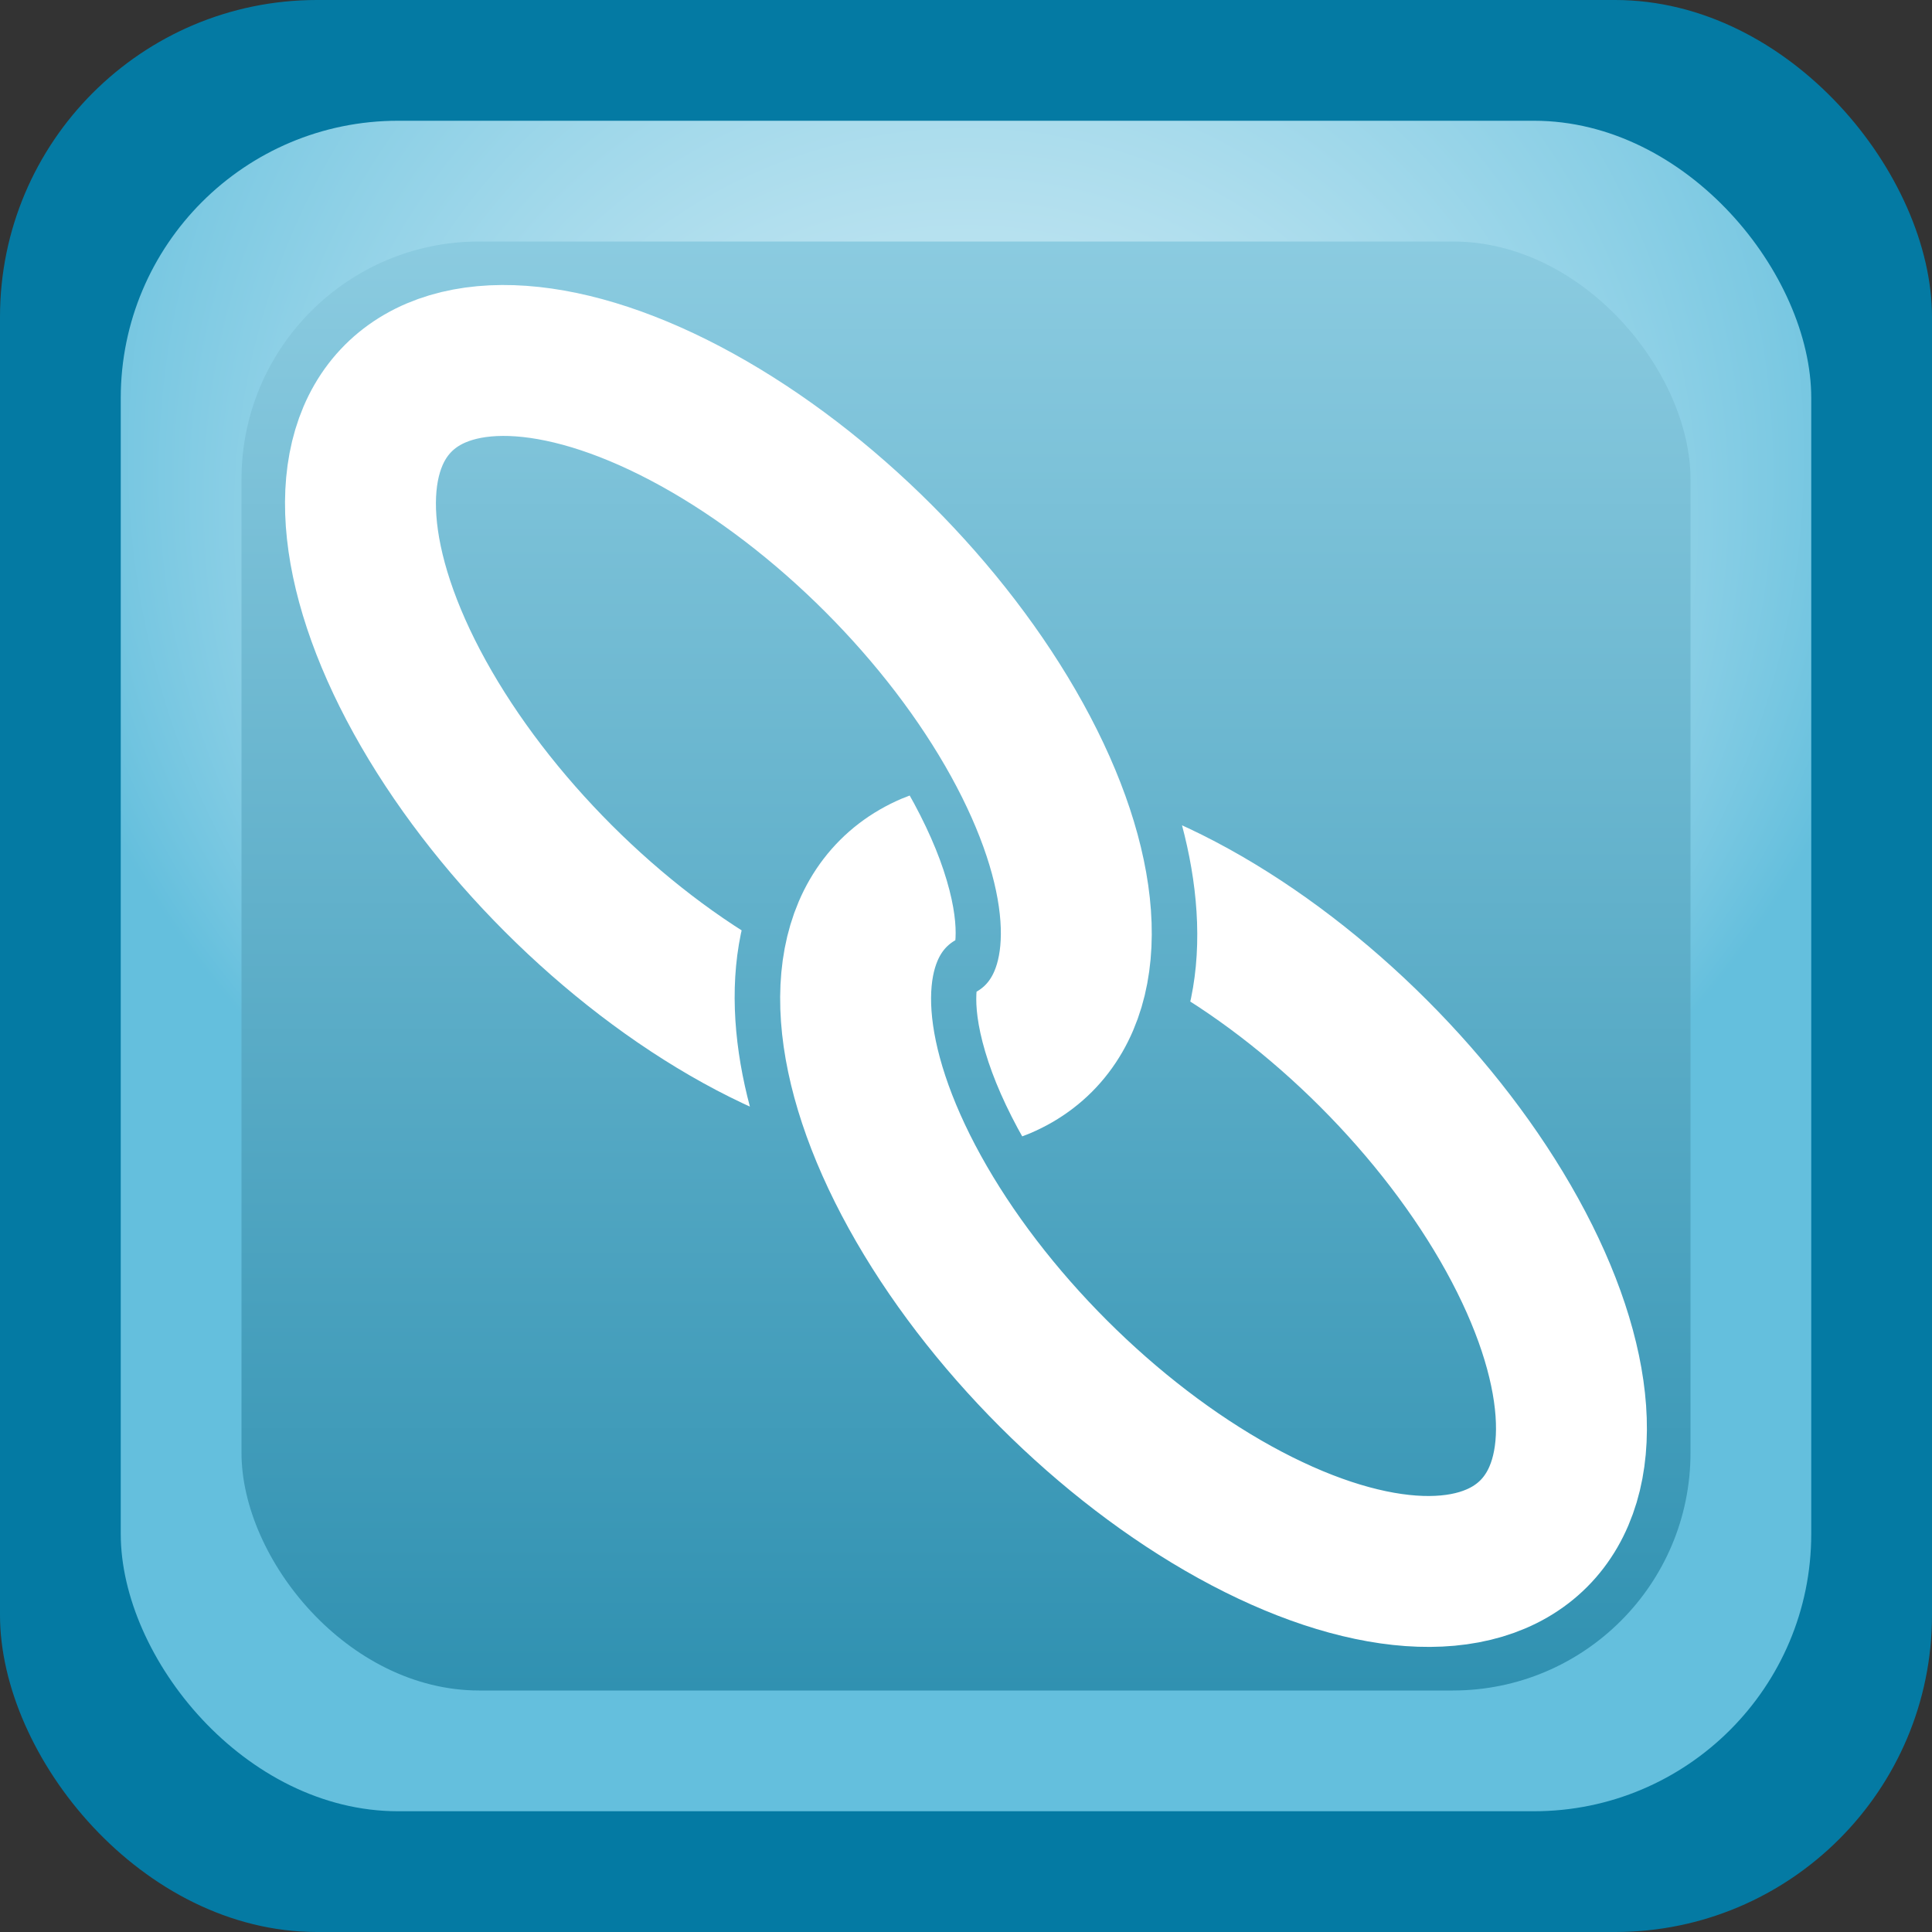 <?xml version="1.0" encoding="UTF-8" standalone="no"?>
<!-- Created with Inkscape (http://www.inkscape.org/) -->
<svg
   xmlns:dc="http://purl.org/dc/elements/1.1/"
   xmlns:cc="http://web.resource.org/cc/"
   xmlns:rdf="http://www.w3.org/1999/02/22-rdf-syntax-ns#"
   xmlns:svg="http://www.w3.org/2000/svg"
   xmlns="http://www.w3.org/2000/svg"
   xmlns:xlink="http://www.w3.org/1999/xlink"
   xmlns:sodipodi="http://sodipodi.sourceforge.net/DTD/sodipodi-0.dtd"
   xmlns:inkscape="http://www.inkscape.org/namespaces/inkscape"
   width="256"
   height="256"
   id="svg2"
   sodipodi:version="0.32"
   inkscape:version="0.45.1"
   sodipodi:docbase="/home/aviram/src/blogicons/small"
   sodipodi:docname="permalink.svg"
   inkscape:output_extension="org.inkscape.output.svg.inkscape"
   version="1.0">
  <rect width="100%" height="100%" fill="#333333" stroke="none"/>
  <sodipodi:namedview
     id="base"
     pagecolor="#ffffff"
     bordercolor="#666666"
     borderopacity="1.0"
     gridtolerance="50"
     guidetolerance="10"
     objecttolerance="50"
     inkscape:pageopacity="0.0"
     inkscape:pageshadow="2"
     inkscape:zoom="1.8710938"
     inkscape:cx="128"
     inkscape:cy="128"
     inkscape:document-units="px"
     inkscape:current-layer="icons"
     inkscape:window-width="1024"
     inkscape:window-height="693"
     inkscape:window-x="0"
     inkscape:window-y="0"
     showguides="false"
     inkscape:guide-bbox="true"
     inkscape:object-bbox="false"
     inkscape:object-points="false"
     inkscape:object-nodes="false"
     inkscape:guide-points="false"
     width="256px"
     height="256px"
     showgrid="false"
     inkscape:grid-bbox="false"
     inkscape:object-paths="true" />
  <defs
     id="gradients">
    <linearGradient
       id="innerGradient"
       gradientUnits="userSpaceOnUse"
       x1="128"
       x2="128"
       y1="32"
       y2="224">
      <stop
         offset="0"
         id="feedGStart"
         style="stop-color:#8bcbe0;stop-opacity:1;" />
      <stop
         offset="1"
         id="feedGEnd"
         style="stop-color:#3091b1;stop-opacity:1;" />
    </linearGradient>
    <radialGradient
       id="midGradient"
       cx="128"
       cy="50"
       r="128"
       gradientUnits="userSpaceOnUse"
       fx="128"
       fy="128">
      <stop
         style="stop-color:#ffffff;stop-opacity:1"
         offset="0"
         id="stop3194" />
      <stop
         style="stop-color:#64bfdd;stop-opacity:1;"
         offset="1"
         id="stop3196" />
    </radialGradient>
    <ellipse
       clip-path="url(#chainShadow)"
       style="fill:none;stroke:#ffffff;stroke-width:25;stroke-miterlimit:4;stroke-dasharray:none;stroke-opacity:1"
       sodipodi:ry="37.5"
       sodipodi:rx="75"
       sodipodi:cy="0"
       sodipodi:cx="0"
       ry="37.5"
       rx="75"
       cy="0"
       cx="0"
       id="chain" />
    <clipPath
       id="chainShadow"
       clipPathUnits="userSpaceOnUse">
      <path
         id="path6118"
         d="M -87.5,-50 L -87.5,50 L 67.438,50 C 62.742,48.389 58.258,46.52 54.031,44.406 C 36.819,35.8 21,21.171 21,0 L 61,0 C 61.184,0.207 62.745,4.044 71.906,8.625 C 76.103,10.723 81.414,12.651 87.5,14.156 L 87.5,-50 L -87.5,-50 z " />
    </clipPath>
  </defs>
  <g
     inkscape:groupmode="layer"
     id="icons"
     inkscape:label="icons"
     style="display:inline">
    <g
       id="permalink">
      <rect
         style="fill:#047aa3;fill-opacity:1"
         id="outer"
         width="256"
         rx="42"
         ry="42"
         y="0"
         x="0"
         height="256" />
      <rect
         style="fill:url(#midGradient)"
         id="mid"
         width="224"
         rx="36.75"
         ry="36.75"
         y="16"
         x="16"
         height="224" />
      <rect
         style="fill:url(#innerGradient);fill-opacity:1"
         id="inner"
         width="192"
         rx="31.5"
         ry="31.5"
         y="32"
         x="32"
         height="192" />
      <g
         transform="translate(95.19,95.19)"
         id="linkTranslateWraper">
        <g
           transform="scale(0.8,0.8)"
           id="linkScaleWraper">
          <g
             transform="matrix(0.707,0.707,-0.707,0.707,0,0)"
             id="link">
            <use
               id="chain1"
               xlink:href="#chain"
               x="0"
               y="0"
               width="256"
               height="256" />
            <use
               height="256"
               width="256"
               y="0"
               x="0"
               xlink:href="#chain"
               id="chain2"
               transform="matrix(-1,0,0,-1,116,0)" />
          </g>
        </g>
      </g>
    </g>
  </g>
</svg>

